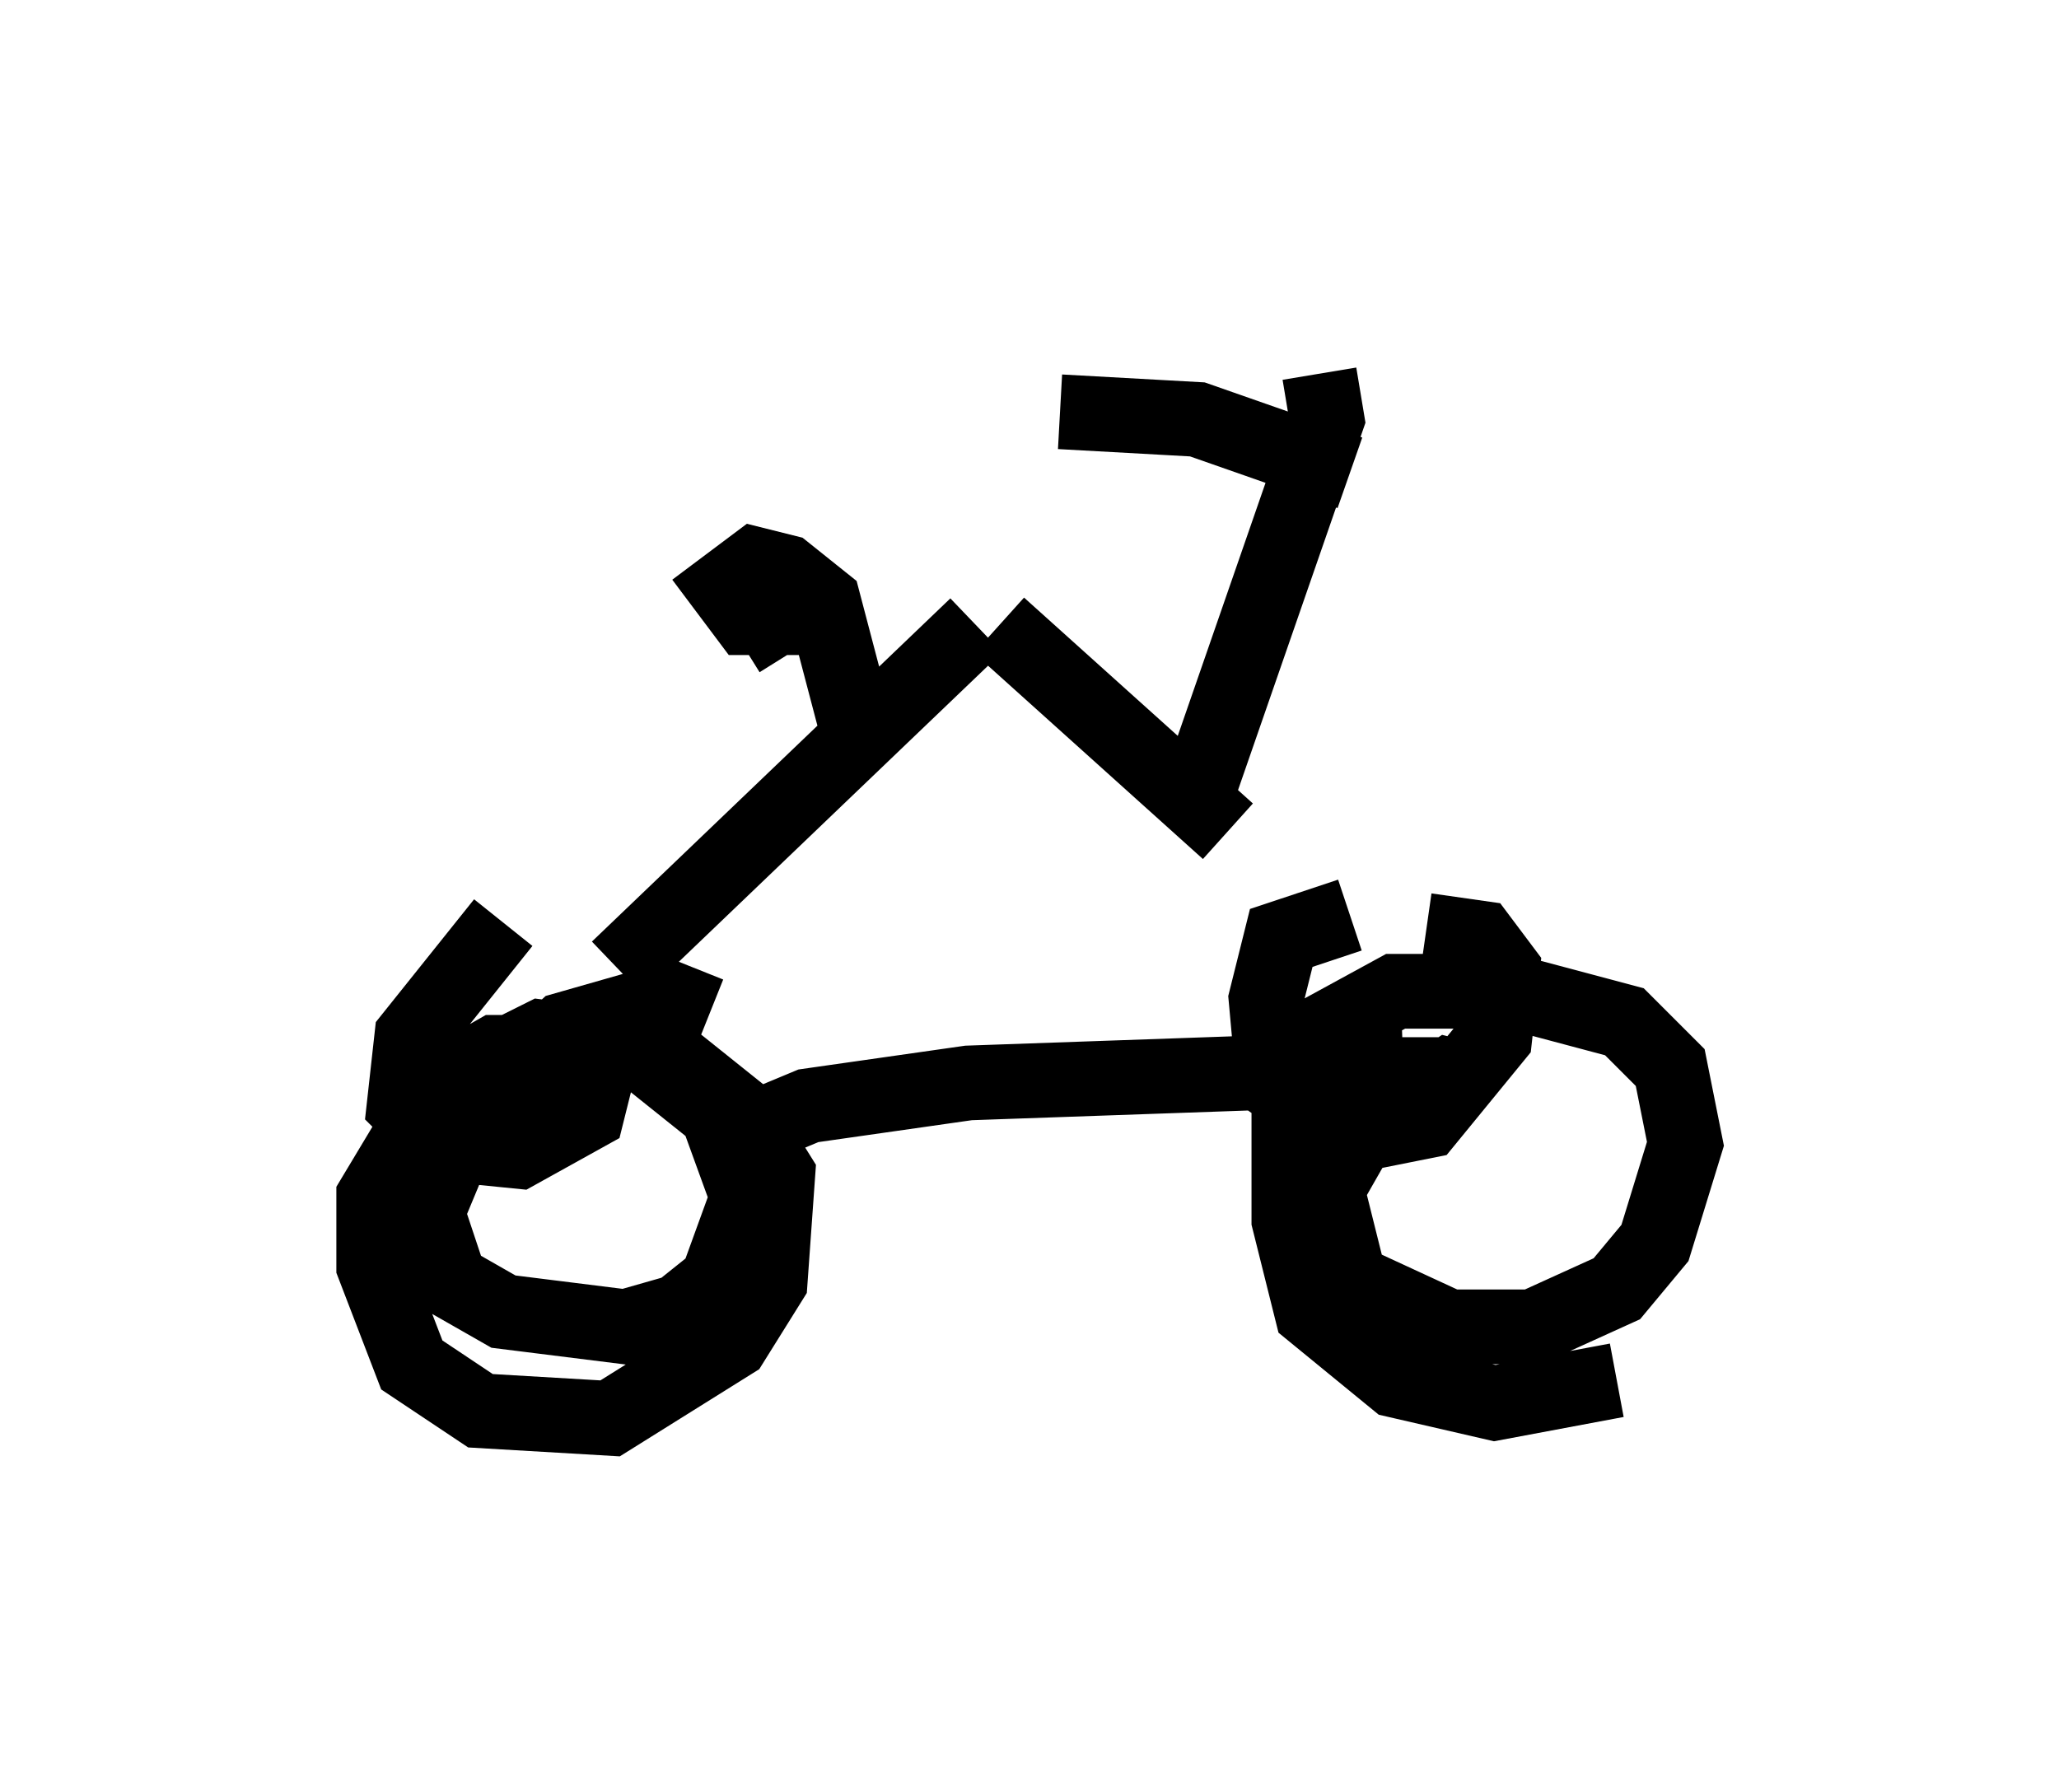 <?xml version="1.0" encoding="utf-8" ?>
<svg baseProfile="full" height="23.986" version="1.1" width="27.559" xmlns="http://www.w3.org/2000/svg" xmlns:ev="http://www.w3.org/2001/xml-events" xmlns:xlink="http://www.w3.org/1999/xlink"><defs /><rect fill="white" height="23.986" width="27.559" x="0" y="0" /><path d="M8.267, 11.431 m-1.531, 0.919 l-1.225, 1.531 -0.102, 0.919 l0.51, 0.51 1.021, 0.102 l0.919, -0.51 0.102, -0.408 l0.0, -0.408 -0.51, -0.51 m10.617, -1.327 l-0.919, 0.306 -0.204, 0.817 l0.102, 1.123 1.021, 0.715 l1.021, -0.204 0.919, -1.123 l0.102, -0.919 -0.306, -0.408 l-0.715, -0.102 m-9.494, 2.858 l1.225, -0.51 2.144, -0.306 l5.819, -0.204 0.0, -0.408 m-10.515, -0.919 l4.798, -4.594 m0.306, 0.0 l3.063, 2.756 m-0.408, -0.51 l1.735, -5.002 -0.102, -0.613 m0.408, 1.327 l-2.042, -0.715 -1.838, -0.102 m-2.654, 4.492 l-0.51, -1.94 -0.51, -0.408 l-0.408, -0.102 -0.408, 0.306 l0.306, 0.408 1.123, 0.0 l-0.408, -0.204 -0.817, 0.51 m-0.408, 5.002 l-0.51, -0.204 -1.429, 0.408 l-1.327, 1.225 -0.51, 1.225 l0.306, 0.919 0.715, 0.408 l1.633, 0.204 0.715, -0.204 l0.51, -0.408 0.408, -1.123 l-0.408, -1.123 -1.021, -0.817 l-1.94, 0.0 -0.715, 0.408 l-0.919, 1.531 0.0, 0.919 l0.51, 1.327 0.919, 0.613 l1.735, 0.102 1.633, -1.021 l0.51, -0.817 0.102, -1.429 l-0.51, -0.817 -1.021, -0.817 l-1.633, -0.204 -0.613, 0.306 m13.169, 0.306 l-0.408, -0.102 -1.225, 0.817 l-0.408, 0.715 0.306, 1.225 l1.327, 0.613 1.123, 0.0 l1.123, -0.51 0.51, -0.613 l0.408, -1.327 -0.204, -1.021 l-0.613, -0.613 -1.531, -0.408 l-1.531, 0.0 -1.123, 0.613 l-0.306, 0.919 0.0, 1.531 l0.306, 1.225 1.123, 0.919 l1.327, 0.306 1.633, -0.306 " fill="none" stroke="black" stroke-width="1" /></svg>